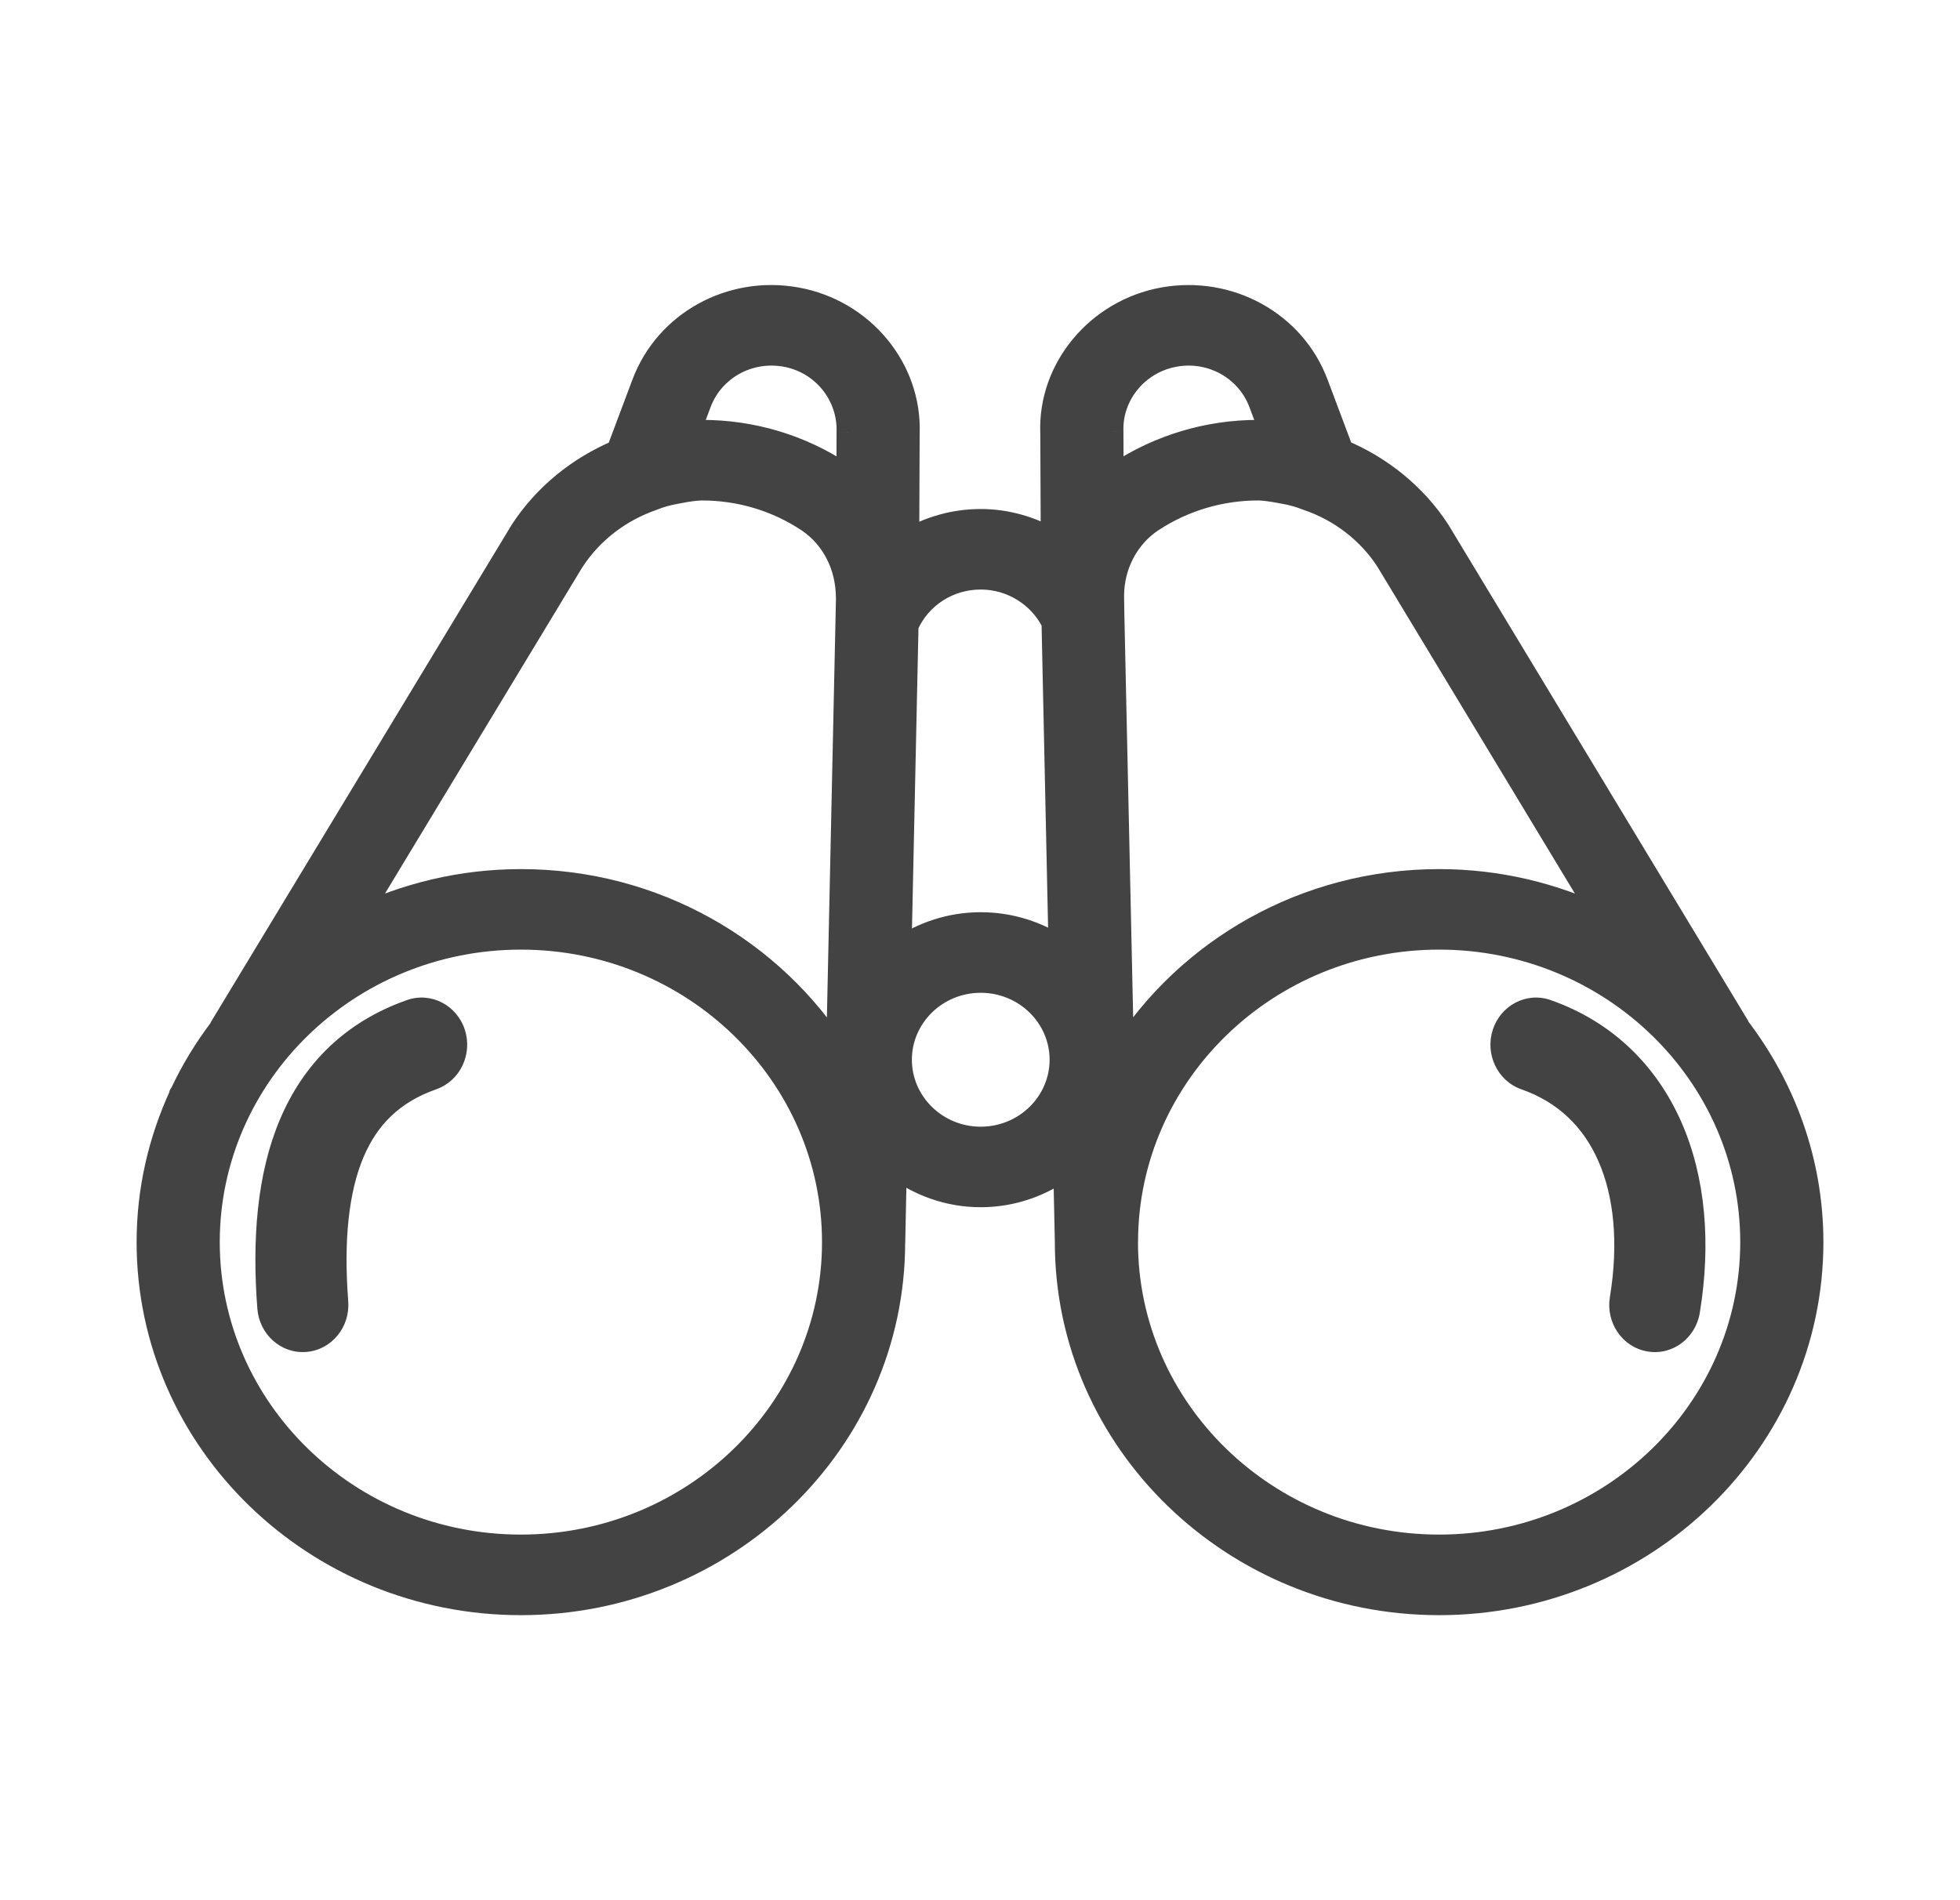 <svg width="33" height="32" viewBox="0 0 33 32" fill="none" xmlns="http://www.w3.org/2000/svg">
<mask id="path-1-outside-1" maskUnits="userSpaceOnUse" x="1.5" y="4" width="30" height="24" fill="black">
<rect fill="white" x="1.5" y="4" width="30" height="24"/>
<path fill-rule="evenodd" clip-rule="evenodd" d="M29.246 17.285L29.254 17.28L24.216 8.942C23.824 8.337 23.243 7.872 22.591 7.6L22.165 6.463C21.781 5.439 20.698 4.84 19.59 5.038C18.48 5.237 17.675 6.21 17.715 7.286L17.723 9.104C17.363 8.895 16.949 8.772 16.512 8.772C16.063 8.772 15.641 8.897 15.277 9.113L15.284 7.301C15.325 6.21 14.52 5.237 13.408 5.038C12.3 4.839 11.219 5.439 10.835 6.463L10.408 7.603C9.747 7.882 9.173 8.345 8.778 8.954L3.728 17.305L3.735 17.309C3.467 17.66 3.235 18.038 3.049 18.442L3.043 18.439L3.049 18.442C2.699 19.199 2.5 20.036 2.5 20.918C2.5 24.272 5.313 27 8.77 27C12.225 27 15.036 24.276 15.04 20.925L15.041 20.925L15.069 19.639C15.469 19.942 15.966 20.13 16.512 20.13C17.048 20.13 17.537 19.95 17.933 19.658L17.96 20.907L17.96 20.912C17.96 20.914 17.96 20.916 17.96 20.918C17.96 24.272 20.773 27 24.23 27C27.687 27 30.5 24.272 30.5 20.918C30.5 19.555 30.03 18.3 29.246 17.285ZM23.358 9.433L27.007 15.473C26.168 15.069 25.228 14.836 24.23 14.836C21.973 14.836 19.996 16.003 18.892 17.743L18.731 10.372L18.726 10.066L18.726 10.033C18.727 9.518 18.976 9.043 19.389 8.765C19.923 8.413 20.544 8.228 21.186 8.228C21.256 8.228 21.404 8.242 21.622 8.287C21.758 8.311 21.881 8.345 22.023 8.401C22.574 8.589 23.051 8.96 23.358 9.433ZM19.777 5.978C20.398 5.866 21.006 6.207 21.223 6.786L21.411 7.287C21.33 7.279 21.25 7.271 21.186 7.271C20.34 7.271 19.523 7.516 18.818 7.98C18.797 7.995 18.776 8.011 18.756 8.027L18.756 8.027C18.744 8.037 18.731 8.047 18.718 8.057L18.715 7.267C18.692 6.644 19.147 6.091 19.777 5.978ZM13.226 5.979C13.853 6.091 14.308 6.644 14.285 7.282L14.282 8.059C14.268 8.049 14.255 8.039 14.243 8.028L14.243 8.028C14.221 8.011 14.199 7.994 14.176 7.978C13.48 7.516 12.664 7.271 11.816 7.271C11.75 7.271 11.67 7.279 11.589 7.287L11.777 6.786C11.994 6.206 12.602 5.866 13.226 5.979ZM9.636 9.446C9.951 8.96 10.428 8.589 11.004 8.391C11.12 8.345 11.243 8.311 11.396 8.284C11.598 8.242 11.745 8.228 11.816 8.228C12.459 8.228 13.078 8.413 13.604 8.763C14.02 9.041 14.269 9.516 14.274 10.053L14.274 10.076H14.275L14.109 17.745C13.005 16.003 11.028 14.836 8.77 14.836C7.771 14.836 6.829 15.069 5.99 15.474L9.636 9.446ZM8.77 26.044C5.864 26.044 3.5 23.744 3.5 20.918C3.5 18.091 5.864 15.792 8.77 15.792C11.676 15.792 14.04 18.091 14.04 20.918C14.04 23.744 11.676 26.044 8.77 26.044ZM16.512 19.174C15.763 19.174 15.153 18.578 15.153 17.846C15.153 17.114 15.763 16.519 16.512 16.519C17.262 16.519 17.872 17.114 17.872 17.846C17.872 18.578 17.262 19.174 16.512 19.174ZM16.512 15.562C16.003 15.562 15.534 15.723 15.147 15.991L15.265 10.532C15.48 10.043 15.965 9.728 16.512 9.728C17.037 9.728 17.511 10.028 17.735 10.484L17.854 15.971C17.472 15.715 17.011 15.562 16.512 15.562ZM24.23 26.044C21.324 26.044 18.96 23.744 18.96 20.918C18.96 20.914 18.96 20.91 18.96 20.905H18.961L18.961 20.901C18.97 18.082 21.33 15.792 24.23 15.792C27.136 15.792 29.5 18.091 29.5 20.918C29.5 23.744 27.136 26.044 24.23 26.044ZM7.636 17.404C7.736 17.715 7.576 18.051 7.279 18.155C6.605 18.392 6.185 18.817 5.935 19.412C5.673 20.032 5.582 20.872 5.664 21.93C5.689 22.256 5.456 22.542 5.143 22.568C4.831 22.594 4.558 22.351 4.532 22.024C4.444 20.87 4.528 19.808 4.896 18.934C5.276 18.034 5.941 17.374 6.918 17.031C7.215 16.927 7.537 17.094 7.636 17.404ZM26.042 17.031C25.745 16.927 25.424 17.094 25.324 17.404C25.224 17.715 25.384 18.051 25.681 18.155C26.355 18.392 26.821 18.852 27.093 19.469C27.371 20.099 27.459 20.923 27.303 21.877C27.25 22.2 27.457 22.506 27.766 22.561C28.075 22.617 28.368 22.4 28.421 22.077C28.606 20.948 28.52 19.87 28.124 18.973C27.724 18.064 27.018 17.374 26.042 17.031Z"/>
</mask>
<path fill-rule="evenodd" clip-rule="evenodd" d="M29.246 17.285L29.254 17.28L24.216 8.942C23.824 8.337 23.243 7.872 22.591 7.6L22.165 6.463C21.781 5.439 20.698 4.84 19.59 5.038C18.48 5.237 17.675 6.21 17.715 7.286L17.723 9.104C17.363 8.895 16.949 8.772 16.512 8.772C16.063 8.772 15.641 8.897 15.277 9.113L15.284 7.301C15.325 6.21 14.52 5.237 13.408 5.038C12.3 4.839 11.219 5.439 10.835 6.463L10.408 7.603C9.747 7.882 9.173 8.345 8.778 8.954L3.728 17.305L3.735 17.309C3.467 17.66 3.235 18.038 3.049 18.442L3.043 18.439L3.049 18.442C2.699 19.199 2.5 20.036 2.5 20.918C2.5 24.272 5.313 27 8.77 27C12.225 27 15.036 24.276 15.04 20.925L15.041 20.925L15.069 19.639C15.469 19.942 15.966 20.13 16.512 20.13C17.048 20.13 17.537 19.95 17.933 19.658L17.96 20.907L17.96 20.912C17.96 20.914 17.96 20.916 17.96 20.918C17.96 24.272 20.773 27 24.23 27C27.687 27 30.5 24.272 30.5 20.918C30.5 19.555 30.03 18.3 29.246 17.285ZM23.358 9.433L27.007 15.473C26.168 15.069 25.228 14.836 24.23 14.836C21.973 14.836 19.996 16.003 18.892 17.743L18.731 10.372L18.726 10.066L18.726 10.033C18.727 9.518 18.976 9.043 19.389 8.765C19.923 8.413 20.544 8.228 21.186 8.228C21.256 8.228 21.404 8.242 21.622 8.287C21.758 8.311 21.881 8.345 22.023 8.401C22.574 8.589 23.051 8.96 23.358 9.433ZM19.777 5.978C20.398 5.866 21.006 6.207 21.223 6.786L21.411 7.287C21.33 7.279 21.25 7.271 21.186 7.271C20.34 7.271 19.523 7.516 18.818 7.98C18.797 7.995 18.776 8.011 18.756 8.027L18.756 8.027C18.744 8.037 18.731 8.047 18.718 8.057L18.715 7.267C18.692 6.644 19.147 6.091 19.777 5.978ZM13.226 5.979C13.853 6.091 14.308 6.644 14.285 7.282L14.282 8.059C14.268 8.049 14.255 8.039 14.243 8.028L14.243 8.028C14.221 8.011 14.199 7.994 14.176 7.978C13.48 7.516 12.664 7.271 11.816 7.271C11.75 7.271 11.67 7.279 11.589 7.287L11.777 6.786C11.994 6.206 12.602 5.866 13.226 5.979ZM9.636 9.446C9.951 8.96 10.428 8.589 11.004 8.391C11.12 8.345 11.243 8.311 11.396 8.284C11.598 8.242 11.745 8.228 11.816 8.228C12.459 8.228 13.078 8.413 13.604 8.763C14.02 9.041 14.269 9.516 14.274 10.053L14.274 10.076H14.275L14.109 17.745C13.005 16.003 11.028 14.836 8.77 14.836C7.771 14.836 6.829 15.069 5.99 15.474L9.636 9.446ZM8.77 26.044C5.864 26.044 3.5 23.744 3.5 20.918C3.5 18.091 5.864 15.792 8.77 15.792C11.676 15.792 14.04 18.091 14.04 20.918C14.04 23.744 11.676 26.044 8.77 26.044ZM16.512 19.174C15.763 19.174 15.153 18.578 15.153 17.846C15.153 17.114 15.763 16.519 16.512 16.519C17.262 16.519 17.872 17.114 17.872 17.846C17.872 18.578 17.262 19.174 16.512 19.174ZM16.512 15.562C16.003 15.562 15.534 15.723 15.147 15.991L15.265 10.532C15.48 10.043 15.965 9.728 16.512 9.728C17.037 9.728 17.511 10.028 17.735 10.484L17.854 15.971C17.472 15.715 17.011 15.562 16.512 15.562ZM24.23 26.044C21.324 26.044 18.96 23.744 18.96 20.918C18.96 20.914 18.96 20.91 18.96 20.905H18.961L18.961 20.901C18.97 18.082 21.33 15.792 24.23 15.792C27.136 15.792 29.5 18.091 29.5 20.918C29.5 23.744 27.136 26.044 24.23 26.044ZM7.636 17.404C7.736 17.715 7.576 18.051 7.279 18.155C6.605 18.392 6.185 18.817 5.935 19.412C5.673 20.032 5.582 20.872 5.664 21.93C5.689 22.256 5.456 22.542 5.143 22.568C4.831 22.594 4.558 22.351 4.532 22.024C4.444 20.87 4.528 19.808 4.896 18.934C5.276 18.034 5.941 17.374 6.918 17.031C7.215 16.927 7.537 17.094 7.636 17.404ZM26.042 17.031C25.745 16.927 25.424 17.094 25.324 17.404C25.224 17.715 25.384 18.051 25.681 18.155C26.355 18.392 26.821 18.852 27.093 19.469C27.371 20.099 27.459 20.923 27.303 21.877C27.25 22.2 27.457 22.506 27.766 22.561C28.075 22.617 28.368 22.4 28.421 22.077C28.606 20.948 28.52 19.87 28.124 18.973C27.724 18.064 27.018 17.374 26.042 17.031Z" fill="#434343"/>
<path d="M29.254 17.28L29.35 17.456C29.398 17.429 29.433 17.385 29.447 17.332C29.461 17.28 29.453 17.224 29.425 17.177L29.254 17.28ZM29.246 17.285L29.15 17.11C29.099 17.138 29.062 17.187 29.051 17.244C29.039 17.301 29.052 17.36 29.088 17.407L29.246 17.285ZM24.216 8.942L24.387 8.838L24.384 8.833L24.216 8.942ZM22.591 7.6L22.404 7.671C22.424 7.722 22.463 7.764 22.515 7.785L22.591 7.6ZM22.165 6.463L21.977 6.533L21.977 6.533L22.165 6.463ZM19.59 5.038L19.554 4.841L19.554 4.841L19.59 5.038ZM17.715 7.286L17.915 7.285L17.915 7.278L17.715 7.286ZM17.723 9.104L17.622 9.277C17.684 9.313 17.76 9.313 17.823 9.277C17.885 9.241 17.923 9.175 17.922 9.103L17.723 9.104ZM15.277 9.113L15.077 9.112C15.077 9.184 15.116 9.251 15.178 9.286C15.241 9.322 15.318 9.322 15.38 9.285L15.277 9.113ZM15.284 7.301L15.085 7.293L15.084 7.3L15.284 7.301ZM13.408 5.038L13.372 5.235L13.372 5.235L13.408 5.038ZM10.835 6.463L10.648 6.393L10.648 6.393L10.835 6.463ZM10.408 7.603L10.486 7.787C10.536 7.766 10.576 7.724 10.595 7.673L10.408 7.603ZM8.778 8.954L8.61 8.845L8.607 8.851L8.778 8.954ZM3.728 17.305L3.557 17.201C3.529 17.248 3.521 17.304 3.535 17.356C3.549 17.409 3.583 17.453 3.631 17.48L3.728 17.305ZM3.735 17.309L3.894 17.43C3.929 17.384 3.943 17.325 3.931 17.267C3.919 17.211 3.883 17.162 3.832 17.134L3.735 17.309ZM3.049 18.442L2.966 18.624C3.066 18.669 3.184 18.626 3.23 18.526L3.049 18.442ZM3.043 18.439L3.126 18.258C3.026 18.212 2.908 18.256 2.862 18.355C2.816 18.455 2.858 18.573 2.958 18.62L3.043 18.439ZM3.049 18.442L3.23 18.526C3.276 18.426 3.233 18.308 3.134 18.261L3.049 18.442ZM15.04 20.925L15.046 20.725C14.992 20.724 14.94 20.744 14.901 20.782C14.862 20.819 14.84 20.871 14.84 20.925L15.04 20.925ZM15.041 20.925L15.034 21.125C15.088 21.127 15.14 21.107 15.178 21.07C15.217 21.034 15.24 20.983 15.241 20.93L15.041 20.925ZM15.069 19.639L15.189 19.48C15.129 19.434 15.049 19.426 14.981 19.459C14.914 19.492 14.87 19.56 14.869 19.635L15.069 19.639ZM17.933 19.658L18.133 19.653C18.132 19.579 18.089 19.511 18.022 19.478C17.955 19.445 17.875 19.452 17.815 19.497L17.933 19.658ZM17.96 20.907L18.16 20.917C18.16 20.912 18.16 20.907 18.16 20.902L17.96 20.907ZM17.96 20.912L18.16 20.927L18.16 20.922L17.96 20.912ZM27.007 15.473L26.92 15.653C27 15.691 27.095 15.673 27.154 15.607C27.214 15.542 27.224 15.445 27.178 15.369L27.007 15.473ZM23.358 9.433L23.529 9.33L23.526 9.324L23.358 9.433ZM18.892 17.743L18.692 17.748C18.694 17.836 18.753 17.912 18.838 17.936C18.923 17.96 19.013 17.925 19.061 17.851L18.892 17.743ZM18.731 10.372L18.531 10.375L18.531 10.377L18.731 10.372ZM18.726 10.066L18.526 10.067L18.526 10.069L18.726 10.066ZM18.726 10.033L18.526 10.033L18.526 10.034L18.726 10.033ZM19.389 8.765L19.279 8.598L19.278 8.599L19.389 8.765ZM21.622 8.287L21.582 8.483L21.588 8.484L21.622 8.287ZM22.023 8.401L21.949 8.587L21.958 8.59L22.023 8.401ZM21.223 6.786L21.036 6.856L21.036 6.856L21.223 6.786ZM19.777 5.978L19.812 6.175L19.812 6.175L19.777 5.978ZM21.411 7.287L21.391 7.486C21.46 7.493 21.527 7.464 21.57 7.409C21.612 7.354 21.623 7.282 21.598 7.217L21.411 7.287ZM18.818 7.98L18.708 7.813L18.707 7.814L18.818 7.98ZM18.756 8.027L18.631 7.871L18.63 7.872L18.756 8.027ZM18.756 8.027L18.881 8.183L18.882 8.182L18.756 8.027ZM18.718 8.057L18.518 8.057C18.518 8.133 18.561 8.202 18.629 8.236C18.697 8.269 18.778 8.262 18.838 8.217L18.718 8.057ZM18.715 7.267L18.915 7.266L18.915 7.259L18.715 7.267ZM14.285 7.282L14.085 7.274L14.085 7.281L14.285 7.282ZM13.226 5.979L13.191 6.175L13.191 6.175L13.226 5.979ZM14.282 8.059L14.162 8.219C14.222 8.264 14.303 8.272 14.371 8.238C14.438 8.204 14.481 8.135 14.482 8.06L14.282 8.059ZM14.243 8.028L14.113 8.181L14.118 8.185L14.243 8.028ZM14.243 8.028L14.372 7.876L14.367 7.872L14.243 8.028ZM14.176 7.978L14.287 7.812L14.287 7.812L14.176 7.978ZM11.589 7.287L11.401 7.217C11.377 7.282 11.388 7.354 11.43 7.409C11.473 7.464 11.54 7.493 11.609 7.486L11.589 7.287ZM11.777 6.786L11.964 6.856L11.964 6.856L11.777 6.786ZM11.004 8.391L11.069 8.581L11.078 8.577L11.004 8.391ZM9.636 9.446L9.468 9.337L9.465 9.342L9.636 9.446ZM11.396 8.284L11.43 8.481L11.436 8.48L11.396 8.284ZM13.604 8.763L13.715 8.597L13.715 8.596L13.604 8.763ZM14.274 10.053L14.474 10.054L14.474 10.051L14.274 10.053ZM14.274 10.076L14.074 10.075C14.073 10.128 14.095 10.18 14.132 10.217C14.169 10.255 14.22 10.276 14.274 10.276V10.076ZM14.275 10.076L14.475 10.08C14.477 10.027 14.456 9.975 14.418 9.936C14.381 9.898 14.329 9.876 14.275 9.876V10.076ZM14.109 17.745L13.94 17.852C13.988 17.926 14.078 17.961 14.163 17.938C14.248 17.914 14.307 17.837 14.309 17.749L14.109 17.745ZM5.99 15.474L5.819 15.371C5.773 15.447 5.782 15.543 5.842 15.609C5.902 15.674 5.997 15.693 6.077 15.654L5.99 15.474ZM15.147 15.991L14.947 15.986C14.946 16.061 14.986 16.131 15.053 16.167C15.119 16.202 15.199 16.198 15.261 16.155L15.147 15.991ZM15.265 10.532L15.082 10.452C15.072 10.476 15.066 10.502 15.065 10.528L15.265 10.532ZM17.735 10.484L17.936 10.48C17.935 10.45 17.928 10.422 17.915 10.396L17.735 10.484ZM17.854 15.971L17.742 16.137C17.804 16.179 17.884 16.183 17.95 16.147C18.015 16.111 18.055 16.042 18.054 15.967L17.854 15.971ZM18.96 20.905V20.705C18.85 20.705 18.76 20.795 18.76 20.905H18.96ZM18.961 20.905V21.105C19.014 21.105 19.066 21.084 19.104 21.045C19.141 21.007 19.162 20.955 19.161 20.901L18.961 20.905ZM18.961 20.901L18.761 20.9L18.761 20.905L18.961 20.901ZM7.279 18.155L7.213 17.966H7.213L7.279 18.155ZM7.636 17.404L7.827 17.343L7.827 17.343L7.636 17.404ZM5.935 19.412L6.119 19.49L5.935 19.412ZM5.664 21.93L5.863 21.914L5.664 21.93ZM5.143 22.568L5.16 22.767H5.16L5.143 22.568ZM4.532 22.024L4.333 22.04L4.532 22.024ZM4.896 18.934L4.712 18.856L4.896 18.934ZM6.918 17.031L6.851 16.842L6.918 17.031ZM25.324 17.404L25.514 17.465L25.324 17.404ZM26.042 17.031L25.976 17.22L26.042 17.031ZM25.681 18.155L25.614 18.344L25.681 18.155ZM27.093 19.469L27.276 19.389L27.093 19.469ZM27.303 21.877L27.5 21.909V21.909L27.303 21.877ZM27.766 22.561L27.731 22.758H27.731L27.766 22.561ZM28.421 22.077L28.619 22.109V22.109L28.421 22.077ZM28.124 18.973L27.941 19.054L28.124 18.973ZM29.157 17.105L29.15 17.11L29.343 17.46L29.35 17.456L29.157 17.105ZM24.045 9.045L29.082 17.384L29.425 17.177L24.387 8.838L24.045 9.045ZM22.515 7.785C23.131 8.042 23.679 8.482 24.048 9.051L24.384 8.833C23.968 8.192 23.355 7.702 22.668 7.416L22.515 7.785ZM21.977 6.533L22.404 7.671L22.779 7.53L22.352 6.393L21.977 6.533ZM19.625 5.235C20.642 5.053 21.629 5.604 21.977 6.533L22.352 6.393C21.933 5.275 20.753 4.627 19.554 4.841L19.625 5.235ZM17.915 7.278C17.879 6.307 18.608 5.417 19.625 5.235L19.554 4.841C18.353 5.057 17.471 6.112 17.515 7.293L17.915 7.278ZM17.922 9.103L17.915 7.285L17.515 7.286L17.523 9.105L17.922 9.103ZM16.512 8.972C16.911 8.972 17.291 9.084 17.622 9.277L17.823 8.931C17.436 8.706 16.987 8.572 16.512 8.572V8.972ZM15.38 9.285C15.713 9.086 16.101 8.972 16.512 8.972V8.572C16.026 8.572 15.568 8.707 15.175 8.941L15.38 9.285ZM15.084 7.3L15.077 9.112L15.477 9.114L15.484 7.301L15.084 7.3ZM13.372 5.235C14.391 5.417 15.121 6.307 15.085 7.293L15.484 7.308C15.529 6.113 14.648 5.057 13.443 4.841L13.372 5.235ZM11.023 6.533C11.371 5.603 12.356 5.052 13.372 5.235L13.443 4.841C12.244 4.626 11.067 5.275 10.648 6.393L11.023 6.533ZM10.595 7.673L11.023 6.533L10.648 6.393L10.22 7.533L10.595 7.673ZM8.946 9.063C9.317 8.489 9.859 8.052 10.486 7.787L10.33 7.419C9.634 7.713 9.028 8.2 8.61 8.845L8.946 9.063ZM3.899 17.408L8.949 9.058L8.607 8.851L3.557 17.201L3.899 17.408ZM3.832 17.134L3.825 17.13L3.631 17.48L3.638 17.484L3.832 17.134ZM3.23 18.526C3.41 18.136 3.634 17.77 3.894 17.43L3.576 17.187C3.299 17.549 3.06 17.94 2.867 18.358L3.23 18.526ZM2.961 18.622L2.966 18.624L3.131 18.26L3.126 18.258L2.961 18.622ZM3.134 18.261L3.129 18.259L2.958 18.62L2.963 18.622L3.134 18.261ZM2.7 20.918C2.7 20.066 2.892 19.258 3.23 18.526L2.867 18.358C2.506 19.14 2.3 20.005 2.3 20.918H2.7ZM8.77 26.8C5.417 26.8 2.7 24.155 2.7 20.918H2.3C2.3 24.388 5.208 27.2 8.77 27.2V26.8ZM14.84 20.925C14.836 24.159 12.12 26.8 8.77 26.8V27.2C12.33 27.2 15.236 24.392 15.24 20.925L14.84 20.925ZM15.047 20.725L15.046 20.725L15.033 21.125L15.034 21.125L15.047 20.725ZM14.869 19.635L14.841 20.921L15.241 20.93L15.268 19.643L14.869 19.635ZM16.512 19.93C16.013 19.93 15.558 19.758 15.189 19.48L14.948 19.799C15.38 20.126 15.919 20.33 16.512 20.33V19.93ZM17.815 19.497C17.45 19.765 17.002 19.93 16.512 19.93V20.33C17.094 20.33 17.624 20.134 18.052 19.819L17.815 19.497ZM18.16 20.902L18.133 19.653L17.733 19.662L17.76 20.911L18.16 20.902ZM18.16 20.922L18.16 20.917L17.761 20.897L17.76 20.902L18.16 20.922ZM18.16 20.918C18.16 20.922 18.16 20.926 18.159 20.927C18.159 20.928 18.159 20.93 18.159 20.927L17.761 20.896C17.761 20.896 17.761 20.896 17.761 20.897C17.761 20.897 17.761 20.897 17.761 20.898C17.76 20.899 17.76 20.9 17.76 20.902C17.76 20.906 17.76 20.911 17.76 20.918H18.16ZM24.23 26.8C20.877 26.8 18.16 24.155 18.16 20.918H17.76C17.76 24.388 20.668 27.2 24.23 27.2V26.8ZM30.3 20.918C30.3 24.155 27.583 26.8 24.23 26.8V27.2C27.792 27.2 30.7 24.388 30.7 20.918H30.3ZM29.088 17.407C29.846 18.389 30.3 19.602 30.3 20.918H30.7C30.7 19.508 30.213 18.21 29.405 17.162L29.088 17.407ZM27.178 15.369L23.529 9.33L23.187 9.537L26.835 15.576L27.178 15.369ZM24.23 15.036C25.196 15.036 26.107 15.261 26.92 15.653L27.093 15.293C26.229 14.876 25.259 14.636 24.23 14.636V15.036ZM19.061 17.851C20.129 16.166 22.043 15.036 24.23 15.036V14.636C21.902 14.636 19.863 15.839 18.723 17.636L19.061 17.851ZM18.531 10.377L18.692 17.748L19.092 17.739L18.931 10.368L18.531 10.377ZM18.526 10.069L18.531 10.375L18.931 10.37L18.926 10.064L18.526 10.069ZM18.526 10.034L18.526 10.067L18.926 10.066L18.926 10.032L18.526 10.034ZM19.278 8.599C18.807 8.915 18.527 9.453 18.526 10.033L18.926 10.033C18.927 9.582 19.145 9.17 19.501 8.931L19.278 8.599ZM21.186 8.028C20.505 8.028 19.845 8.225 19.279 8.598L19.5 8.932C20 8.602 20.583 8.428 21.186 8.428V8.028ZM21.662 8.091C21.438 8.045 21.276 8.028 21.186 8.028V8.428C21.237 8.428 21.369 8.44 21.582 8.483L21.662 8.091ZM22.096 8.215C21.942 8.154 21.806 8.116 21.656 8.09L21.588 8.484C21.71 8.505 21.82 8.536 21.95 8.587L22.096 8.215ZM23.526 9.324C23.194 8.812 22.68 8.413 22.087 8.211L21.958 8.59C22.468 8.764 22.908 9.107 23.19 9.542L23.526 9.324ZM21.41 6.716C21.159 6.044 20.455 5.652 19.741 5.781L19.812 6.175C20.34 6.079 20.854 6.37 21.036 6.856L21.41 6.716ZM21.598 7.217L21.41 6.716L21.036 6.856L21.224 7.357L21.598 7.217ZM21.186 7.471C21.238 7.471 21.308 7.478 21.391 7.486L21.432 7.088C21.352 7.08 21.262 7.071 21.186 7.071V7.471ZM18.928 8.147C19.6 7.704 20.379 7.471 21.186 7.471V7.071C20.301 7.071 19.446 7.327 18.708 7.813L18.928 8.147ZM18.881 8.183C18.902 8.166 18.916 8.155 18.93 8.146L18.707 7.814C18.677 7.834 18.65 7.855 18.631 7.871L18.881 8.183ZM18.882 8.182L18.882 8.182L18.63 7.872L18.63 7.872L18.882 8.182ZM18.838 8.217C18.854 8.205 18.869 8.193 18.881 8.183L18.631 7.871C18.618 7.881 18.608 7.889 18.598 7.896L18.838 8.217ZM18.515 7.267L18.518 8.057L18.918 8.056L18.915 7.266L18.515 7.267ZM19.741 5.781C19.017 5.911 18.488 6.549 18.515 7.274L18.915 7.259C18.896 6.74 19.277 6.271 19.812 6.175L19.741 5.781ZM14.485 7.289C14.512 6.55 13.985 5.911 13.262 5.782L13.191 6.175C13.722 6.27 14.104 6.739 14.085 7.274L14.485 7.289ZM14.482 8.06L14.485 7.283L14.085 7.281L14.082 8.058L14.482 8.06ZM14.118 8.185C14.13 8.195 14.146 8.207 14.162 8.219L14.402 7.899C14.391 7.891 14.381 7.883 14.367 7.872L14.118 8.185ZM14.113 8.181L14.113 8.181L14.372 7.876L14.372 7.876L14.113 8.181ZM14.065 8.145C14.08 8.155 14.095 8.167 14.118 8.185L14.367 7.872C14.347 7.856 14.319 7.833 14.287 7.812L14.065 8.145ZM11.816 7.471C12.625 7.471 13.403 7.704 14.065 8.145L14.287 7.812C13.557 7.327 12.702 7.071 11.816 7.071V7.471ZM11.609 7.486C11.691 7.478 11.762 7.471 11.816 7.471V7.071C11.739 7.071 11.648 7.08 11.568 7.088L11.609 7.486ZM11.589 6.716L11.401 7.217L11.776 7.357L11.964 6.856L11.589 6.716ZM13.262 5.782C12.545 5.652 11.841 6.043 11.589 6.716L11.964 6.856C12.146 6.37 12.659 6.079 13.191 6.175L13.262 5.782ZM10.939 8.202C10.322 8.413 9.808 8.812 9.468 9.337L9.804 9.555C10.093 9.107 10.534 8.764 11.069 8.581L10.939 8.202ZM11.362 8.087C11.197 8.116 11.061 8.153 10.93 8.206L11.078 8.577C11.18 8.536 11.289 8.506 11.43 8.481L11.362 8.087ZM11.816 8.028C11.726 8.028 11.564 8.045 11.356 8.088L11.436 8.48C11.631 8.44 11.764 8.428 11.816 8.428V8.028ZM13.715 8.596C13.155 8.224 12.498 8.028 11.816 8.028V8.428C12.42 8.428 13 8.602 13.494 8.93L13.715 8.596ZM14.474 10.051C14.468 9.453 14.19 8.914 13.715 8.597L13.493 8.929C13.85 9.168 14.069 9.579 14.074 10.055L14.474 10.051ZM14.474 10.077L14.474 10.054L14.074 10.052L14.074 10.075L14.474 10.077ZM14.275 9.876H14.274V10.276H14.275V9.876ZM14.309 17.749L14.475 10.08L14.075 10.072L13.909 17.741L14.309 17.749ZM8.77 15.036C10.958 15.036 12.872 16.167 13.94 17.852L14.278 17.638C13.138 15.84 11.098 14.636 8.77 14.636V15.036ZM6.077 15.654C6.89 15.262 7.802 15.036 8.77 15.036V14.636C7.739 14.636 6.768 14.877 5.903 15.294L6.077 15.654ZM9.465 9.342L5.819 15.371L6.161 15.578L9.807 9.549L9.465 9.342ZM3.3 20.918C3.3 23.86 5.759 26.244 8.77 26.244V25.843C5.969 25.843 3.7 23.628 3.7 20.918H3.3ZM8.77 15.592C5.759 15.592 3.3 17.976 3.3 20.918H3.7C3.7 18.207 5.969 15.992 8.77 15.992V15.592ZM14.24 20.918C14.24 17.976 11.781 15.592 8.77 15.592V15.992C11.571 15.992 13.84 18.207 13.84 20.918H14.24ZM8.77 26.244C11.781 26.244 14.24 23.86 14.24 20.918H13.84C13.84 23.628 11.571 25.843 8.77 25.843V26.244ZM14.953 17.846C14.953 18.693 15.657 19.374 16.512 19.374V18.974C15.869 18.974 15.353 18.463 15.353 17.846H14.953ZM16.512 16.319C15.657 16.319 14.953 16.999 14.953 17.846H15.353C15.353 17.229 15.869 16.719 16.512 16.719V16.319ZM18.072 17.846C18.072 16.999 17.368 16.319 16.512 16.319V16.719C17.156 16.719 17.672 17.229 17.672 17.846H18.072ZM16.512 19.374C17.368 19.374 18.072 18.693 18.072 17.846H17.672C17.672 18.463 17.156 18.974 16.512 18.974V19.374ZM15.261 16.155C15.616 15.91 16.046 15.762 16.512 15.762V15.362C15.96 15.362 15.451 15.537 15.034 15.826L15.261 16.155ZM15.065 10.528L14.947 15.986L15.347 15.995L15.465 10.537L15.065 10.528ZM16.512 9.528C15.887 9.528 15.33 9.889 15.082 10.452L15.448 10.613C15.631 10.198 16.043 9.928 16.512 9.928V9.528ZM17.915 10.396C17.657 9.872 17.113 9.528 16.512 9.528V9.928C16.96 9.928 17.366 10.185 17.556 10.572L17.915 10.396ZM18.054 15.967L17.936 10.48L17.536 10.488L17.654 15.976L18.054 15.967ZM16.512 15.762C16.97 15.762 17.392 15.902 17.742 16.137L17.965 15.805C17.552 15.528 17.052 15.362 16.512 15.362V15.762ZM18.76 20.918C18.76 23.86 21.218 26.244 24.23 26.244V25.843C21.429 25.843 19.16 23.628 19.16 20.918H18.76ZM18.76 20.905C18.76 20.901 18.761 20.898 18.761 20.897C18.761 20.896 18.761 20.895 18.761 20.896C18.761 20.897 18.76 20.9 18.76 20.903C18.76 20.907 18.76 20.912 18.76 20.918H19.16C19.16 20.922 19.16 20.925 19.16 20.926C19.159 20.928 19.159 20.928 19.159 20.927C19.16 20.927 19.16 20.924 19.16 20.92C19.16 20.917 19.16 20.912 19.16 20.905H18.76ZM18.961 20.705H18.96V21.105H18.961V20.705ZM18.761 20.905L18.761 20.91L19.161 20.901L19.161 20.897L18.761 20.905ZM24.23 15.592C21.224 15.592 18.77 17.966 18.761 20.9L19.161 20.902C19.17 18.198 21.435 15.992 24.23 15.992V15.592ZM29.7 20.918C29.7 17.976 27.241 15.592 24.23 15.592V15.992C27.031 15.992 29.3 18.207 29.3 20.918H29.7ZM24.23 26.244C27.241 26.244 29.7 23.86 29.7 20.918H29.3C29.3 23.628 27.031 25.843 24.23 25.843V26.244ZM7.345 18.344C7.751 18.201 7.958 17.75 7.827 17.343L7.446 17.465C7.515 17.679 7.402 17.9 7.213 17.966L7.345 18.344ZM6.119 19.49C6.349 18.945 6.727 18.561 7.345 18.344L7.213 17.966C6.484 18.222 6.022 18.69 5.751 19.334L6.119 19.49ZM5.863 21.914C5.783 20.872 5.875 20.069 6.119 19.49L5.751 19.334C5.472 19.996 5.382 20.872 5.464 21.945L5.863 21.914ZM5.16 22.767C5.59 22.731 5.896 22.342 5.863 21.914L5.464 21.945C5.482 22.17 5.322 22.352 5.127 22.369L5.16 22.767ZM4.333 22.04C4.366 22.468 4.729 22.803 5.16 22.767L5.127 22.369C4.933 22.385 4.749 22.233 4.732 22.009L4.333 22.04ZM4.712 18.856C4.326 19.771 4.243 20.87 4.333 22.04L4.732 22.009C4.644 20.87 4.73 19.844 5.081 19.012L4.712 18.856ZM6.851 16.842C5.82 17.205 5.112 17.906 4.712 18.856L5.081 19.012C5.439 18.162 6.063 17.543 6.984 17.22L6.851 16.842ZM7.827 17.343C7.695 16.932 7.261 16.698 6.851 16.842L6.984 17.22C7.168 17.155 7.378 17.256 7.446 17.465L7.827 17.343ZM25.514 17.465C25.581 17.256 25.792 17.155 25.976 17.22L26.109 16.842C25.699 16.698 25.265 16.932 25.133 17.343L25.514 17.465ZM25.747 17.966C25.558 17.9 25.445 17.679 25.514 17.465L25.133 17.343C25.002 17.75 25.209 18.201 25.614 18.344L25.747 17.966ZM27.276 19.389C26.983 18.723 26.477 18.223 25.747 17.966L25.614 18.344C26.234 18.561 26.659 18.98 26.91 19.55L27.276 19.389ZM27.5 21.909C27.661 20.927 27.573 20.062 27.276 19.389L26.91 19.55C27.169 20.136 27.257 20.919 27.105 21.845L27.5 21.909ZM27.801 22.364C27.608 22.33 27.464 22.132 27.5 21.909L27.105 21.845C27.036 22.268 27.307 22.682 27.731 22.758L27.801 22.364ZM28.224 22.045C28.188 22.265 27.993 22.399 27.801 22.364L27.731 22.758C28.157 22.835 28.549 22.534 28.619 22.109L28.224 22.045ZM27.941 19.054C28.317 19.907 28.404 20.944 28.224 22.045L28.619 22.109C28.808 20.952 28.722 19.833 28.307 18.892L27.941 19.054ZM25.976 17.22C26.897 17.543 27.562 18.193 27.941 19.054L28.307 18.892C27.885 17.936 27.14 17.204 26.109 16.842L25.976 17.22Z" fill="#434343" mask="url(#path-1-outside-1)"/>
</svg>
